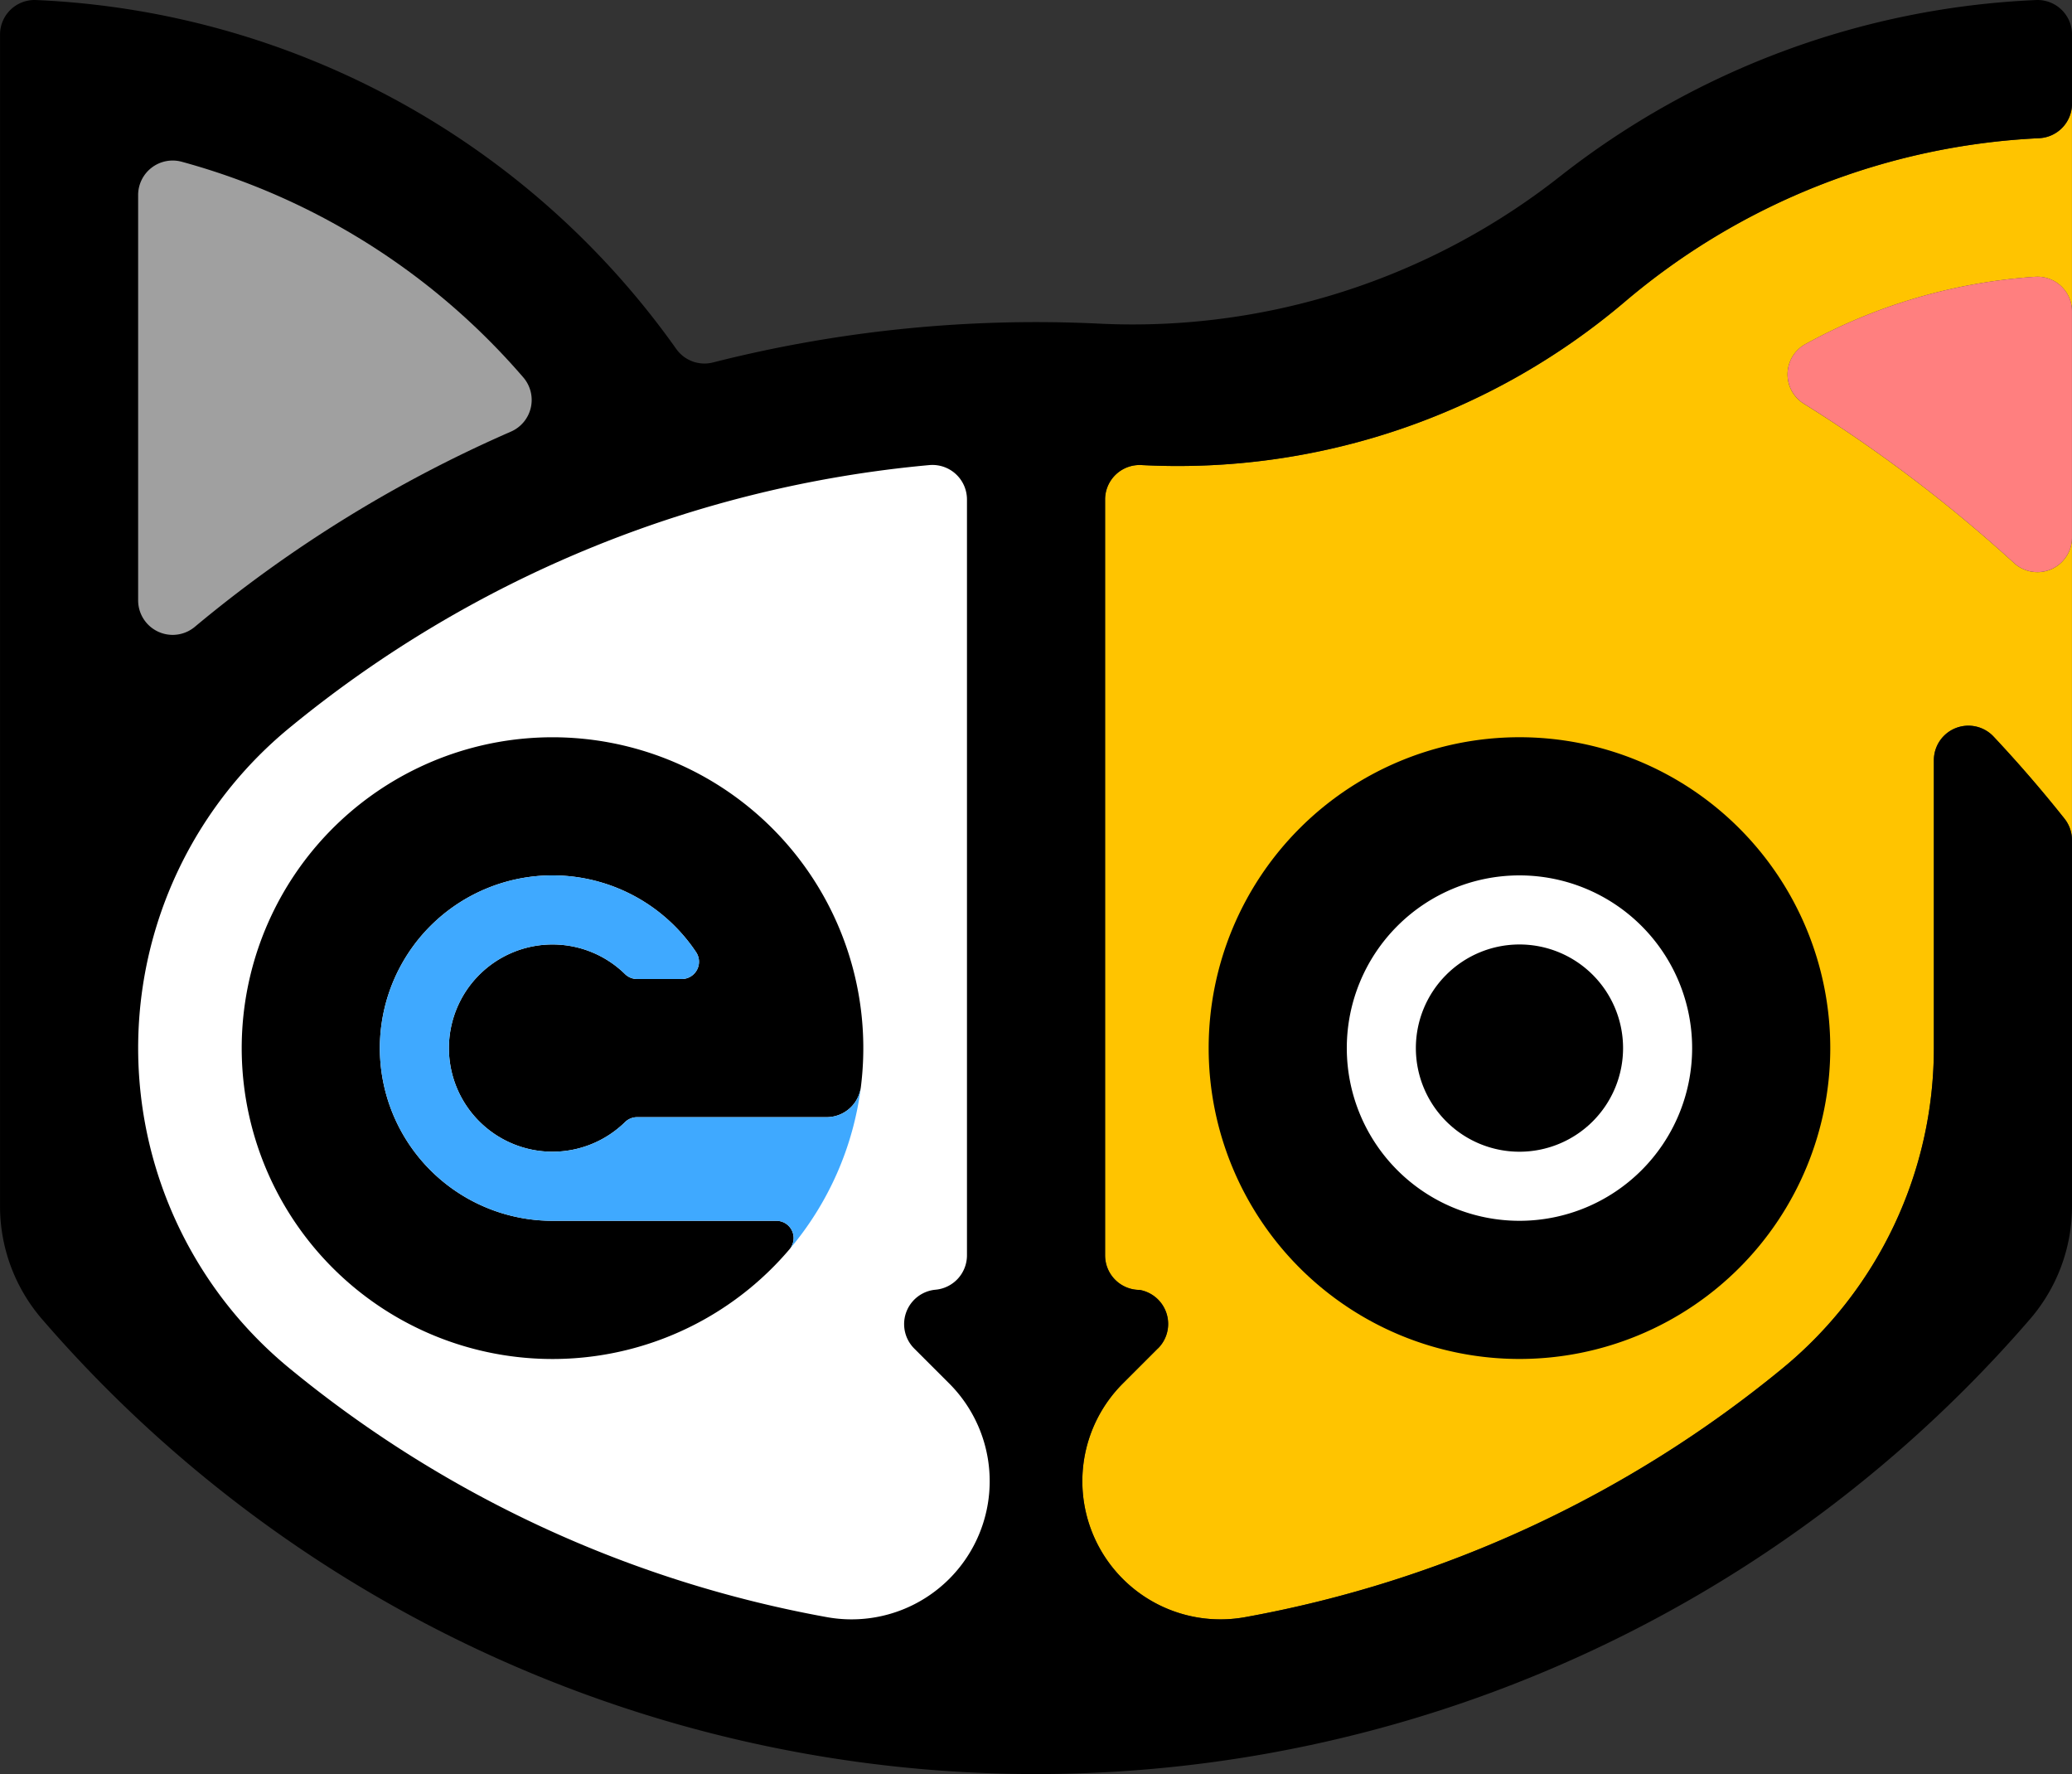 <svg id="_0" data-name="0" xmlns="http://www.w3.org/2000/svg" viewBox="0 0 60 51.363"><rect x="0" y="0" width="60" height="51.363" fill="#333333" stroke="none"/><defs><style>.cls-1{fill:#ffc400;}.cls-2{fill:#fff;}.cls-3{fill:#a0a0a0;}.cls-4{fill:#ff7f7f;}.cls-5{fill:#3fa9ff;}</style></defs><title>logo</title><g id="LINE"><path class="cls-1" d="M350.283,238.107q-.977-1.23-2.054-2.377a1,1,0,0,0-1.729.685v8.334a12,12,0,0,1-4.377,9.267,34.037,34.037,0,0,1-15.57,7.209,4,4,0,0,1-3.54-6.764l1.019-1.019a1,1,0,0,0-.533-1.692,1,1,0,0,1-1-1v-21.882c0-.018,0-.035.001-.053a1,1,0,0,1,1.051-.946,20,20,0,0,0,14-4.729,20,20,0,0,1,11.995-4.734,1,1,0,0,0,.953-.999l0,6.01a1,1,0,0,0-1-1c-.022,0-.044.001-.067.002a16.001,16.001,0,0,0-6.651,1.949,1,1,0,0,0-.047,1.725,42.038,42.038,0,0,1,6.091,4.615,1,1,0,0,0,1.674-.739v8.761A1,1,0,0,0,350.283,238.107Z" transform="translate(-290.5 -214.405)"/></g><g id="CIRCLE"><path d="M325.5,244.749a9,9,0,1,1,9,9,9,9,0,0,1-9-9Z" transform="translate(-290.5 -214.405)"/></g><g id="LWPOLYLINE"><path d="M324.033,253.44l-1.019,1.019a4,4,0,0,0,3.54,6.765,34.037,34.037,0,0,0,15.57-7.209,12,12,0,0,0,4.376-9.267v-8.334a1,1,0,0,1,1.729-.684q1.076,1.146,2.054,2.377a1,1,0,0,1,.217.622v10.598a5,5,0,0,1-1.216,3.269,38.037,38.037,0,0,1-57.567,0,5,5,0,0,1-1.216-3.269V215.405l.001-.043a1,1,0,0,1,1.042-.956,24,24,0,0,1,18.539,10.102,1,1,0,0,0,1.062.391,38.036,38.036,0,0,1,11.191-1.124,20,20,0,0,0,13.329-4.256,24,24,0,0,1,13.793-5.113l.043-.001a1,1,0,0,1,1,1v2.002a1,1,0,0,1-.952.999,20,20,0,0,0-11.995,4.734,20,20,0,0,1-14,4.729,1,1,0,0,0-1.051.946c-.001.018-.001.035-.001.053v21.882a1,1,0,0,0,1,1,1,1,0,0,1,.533,1.692Z" transform="translate(-290.5 -214.405)"/></g><g id="LWPOLYLINE-2" data-name="LWPOLYLINE"><path class="cls-2" d="M316.974,253.447a1,1,0,0,1,.617-1.703,1,1,0,0,0,.91-.996v-21.882a1,1,0,0,0-1-1q-.046,0-.091.004a34.037,34.037,0,0,0-18.533,7.611,12,12,0,0,0,0,18.534,34.037,34.037,0,0,0,15.57,7.209,4,4,0,0,0,3.54-6.765Z" transform="translate(-290.5 -214.405)"/></g><g id="LWPOLYLINE-3" data-name="LWPOLYLINE"><path class="cls-3" d="M295.763,219.088a20,20,0,0,1,9.891,6.244,1,1,0,0,1-.358,1.569,38.035,38.035,0,0,0-9.156,5.653,1,1,0,0,1-1.64-.768V220.053a1,1,0,0,1,1.263-.965Z" transform="translate(-290.5 -214.405)"/></g><g id="LWPOLYLINE-4" data-name="LWPOLYLINE"><path d="M315.429,245.874a1,1,0,0,1-.992.875h-5.488a.5.5,0,0,0-.35.143,3,3,0,1,1,0-4.286.5.5,0,0,0,.35.143h1.292a.5.5,0,0,0,.416-.778,5,5,0,1,0-4.157,7.778h6.481a.5.5,0,0,1,.381.824,9,9,0,1,1,2.067-4.699Z" transform="translate(-290.5 -214.405)"/></g><g id="LWPOLYLINE-5" data-name="LWPOLYLINE"><path class="cls-4" d="M342.735,226.092a1,1,0,0,1,.046-1.725,16.001,16.001,0,0,1,6.651-1.949c.022-.001.044-.002.067-.002a1,1,0,0,1,1,1v6.552a1,1,0,0,1-1.674.739A42.031,42.031,0,0,0,342.735,226.092Z" transform="translate(-290.5 -214.405)"/></g><g id="CIRCLE-2" data-name="CIRCLE"><path class="cls-2" d="M329.5,244.749a5,5,0,1,1,5,5,5,5,0,0,1-5-5Z" transform="translate(-290.5 -214.405)"/></g><g id="CIRCLE-3" data-name="CIRCLE"><path d="M331.5,244.749a3,3,0,1,1,3,3,3,3,0,0,1-3-3Z" transform="translate(-290.5 -214.405)"/></g><g id="LWPOLYLINE-6" data-name="LWPOLYLINE"><path class="cls-5" d="M312.981,249.749a.5.5,0,0,1,.381.824,9.001,9.001,0,0,0,2.067-4.699,1,1,0,0,1-.992.875h-5.488a.5.5,0,0,0-.35.143,3,3,0,1,1,0-4.286.5.5,0,0,0,.35.143h1.292a.5.5,0,0,0,.416-.778,5,5,0,1,0-4.157,7.778Z" transform="translate(-290.5 -214.405)"/></g></svg>

